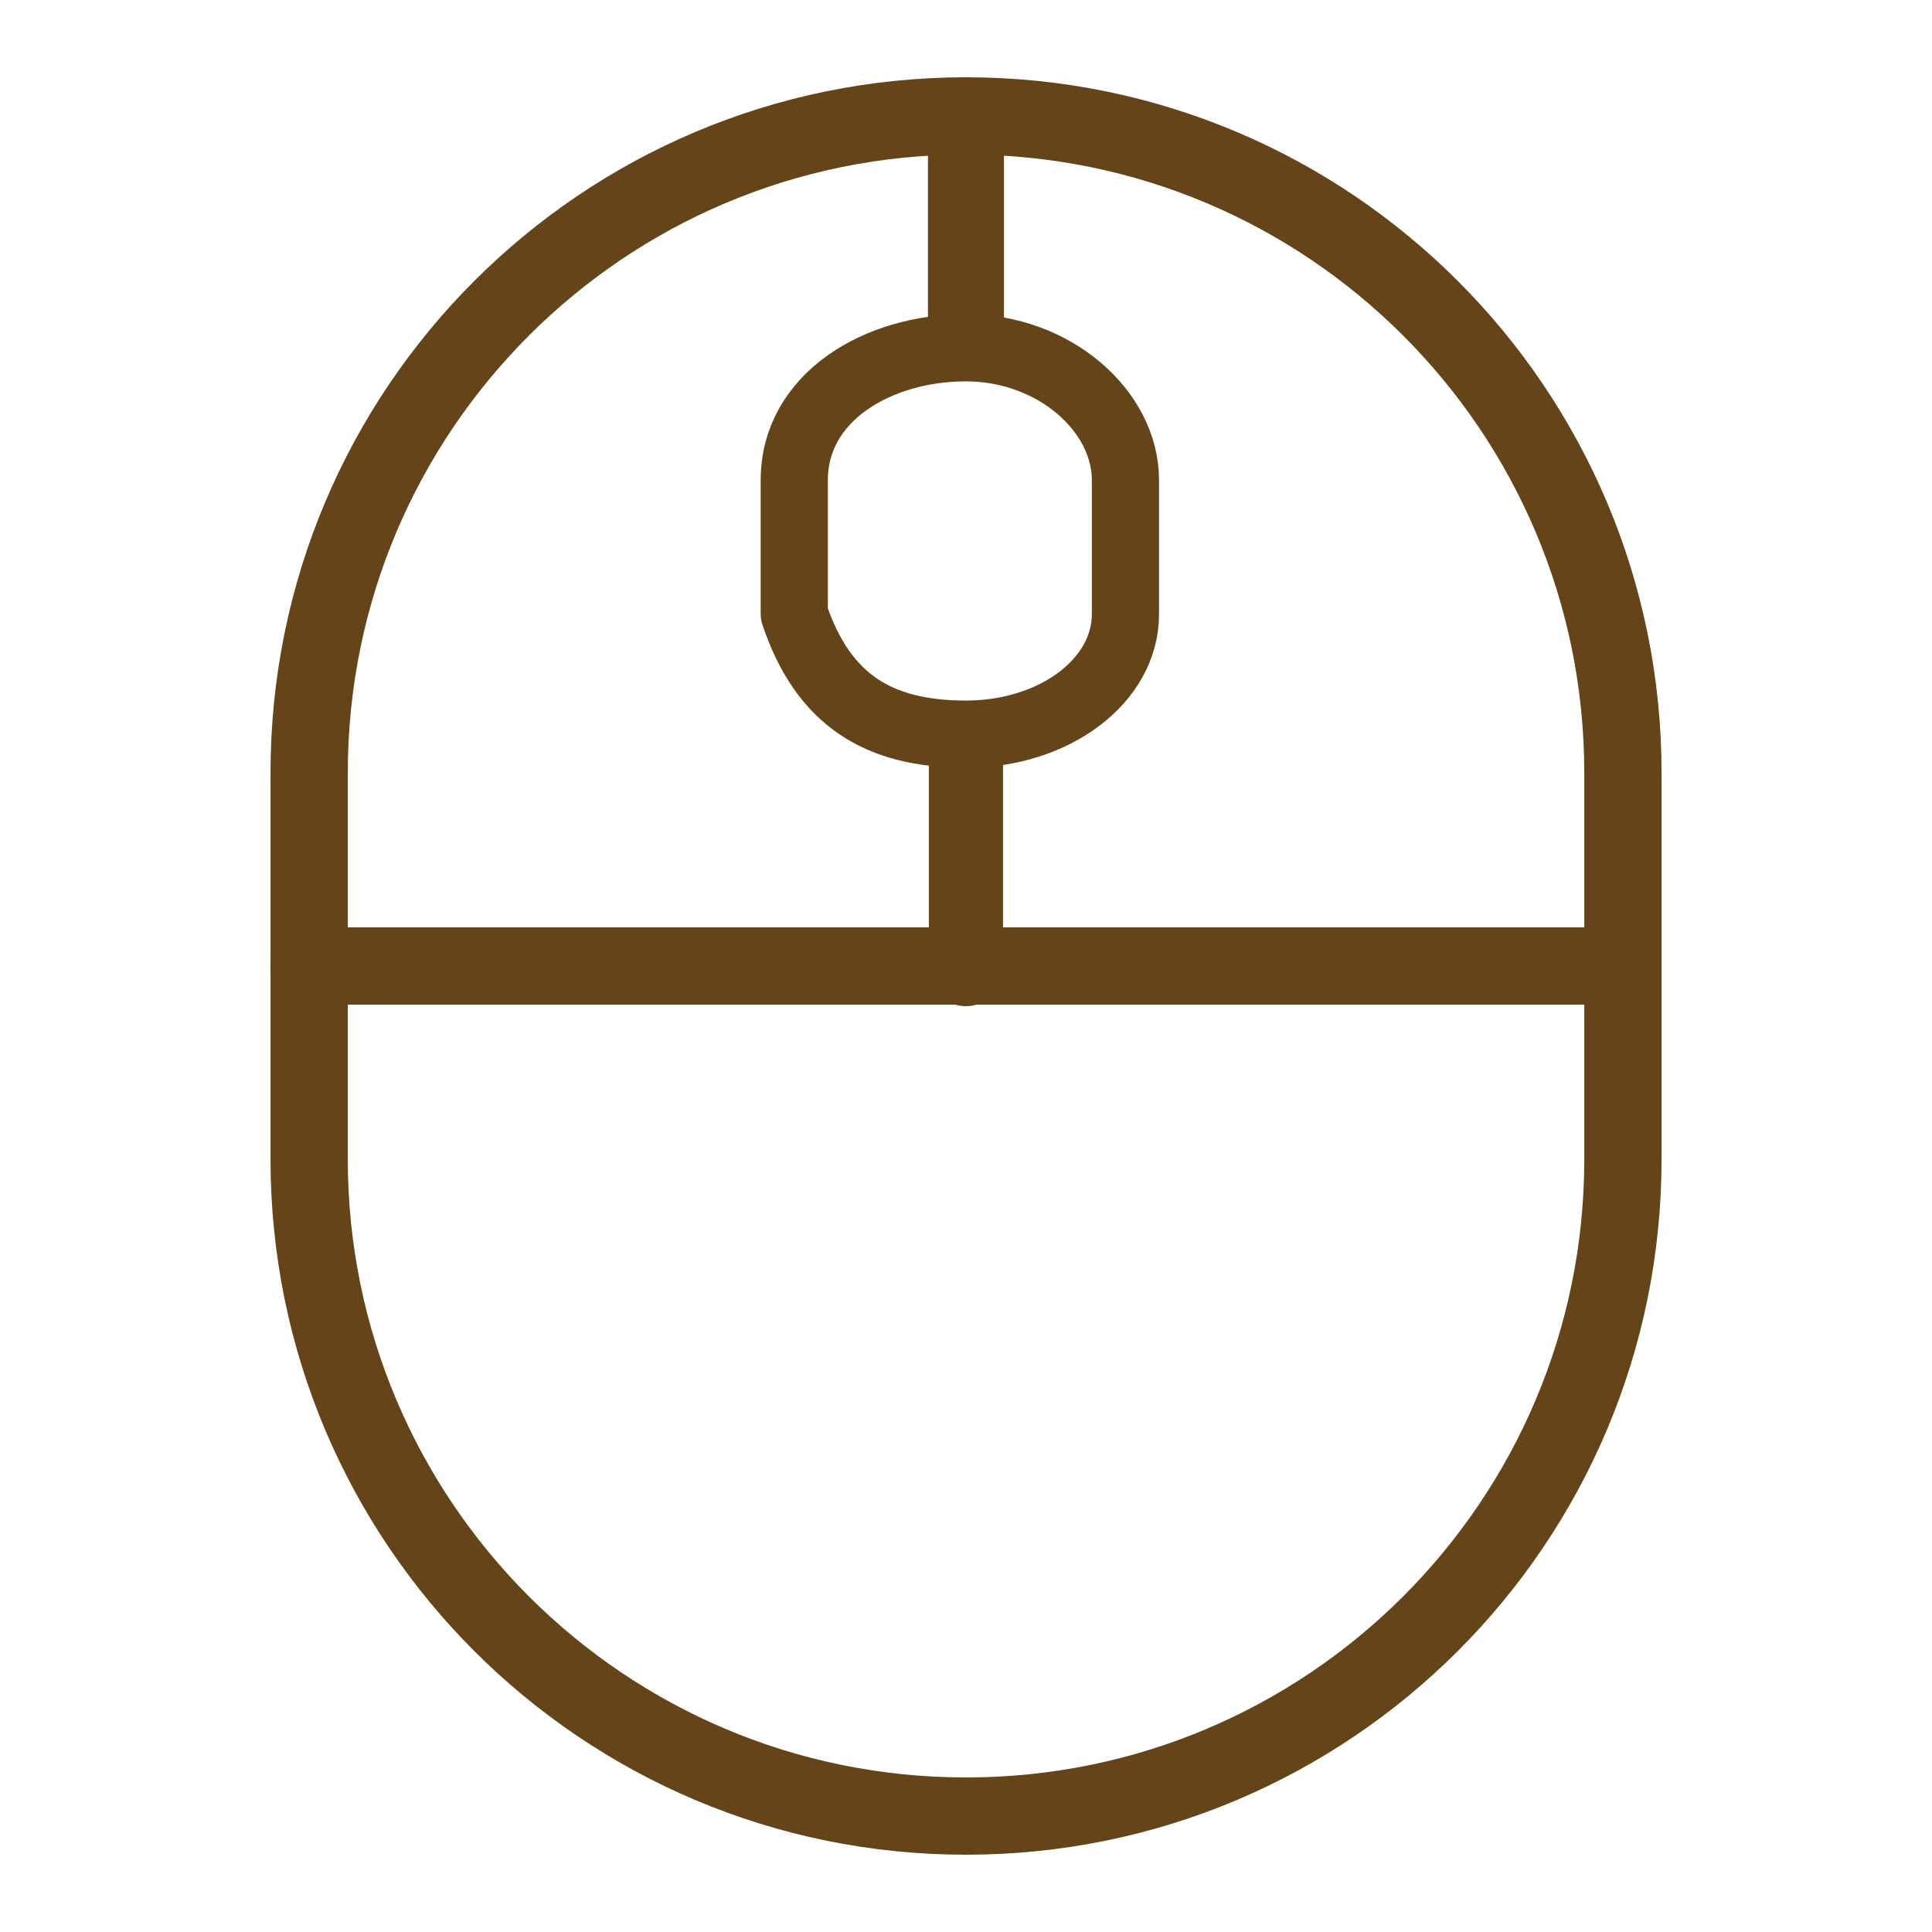 <?xml version="1.0" encoding="UTF-8" standalone="no"?>
<!-- Generator: Adobe Illustrator 21.0.1, SVG Export Plug-In . SVG Version: 6.00 Build 0)  -->

<svg
   xmlns:dc="http://purl.org/dc/elements/1.1/"
   xmlns:cc="http://creativecommons.org/ns#"
   xmlns:rdf="http://www.w3.org/1999/02/22-rdf-syntax-ns#"
   xmlns:svg="http://www.w3.org/2000/svg"
   xmlns="http://www.w3.org/2000/svg"
   xmlns:sodipodi="http://sodipodi.sourceforge.net/DTD/sodipodi-0.dtd"
   xmlns:inkscape="http://www.inkscape.org/namespaces/inkscape"
   version="1.1"
   x="0px"
   y="0px"
   viewBox="0 0 50 50"
   style="enable-background:new 0 0 50 50;"
   xml:space="preserve"
   width="50px"
   height="50px"
   id="svg843"
   sodipodi:docname="icons8-computer-mouse.svg"
   inkscape:version="0.92.2 (5c3e80d, 2017-08-06)"><defs
     id="defs847" /><sodipodi:namedview
     pagecolor="#ffffff"
     bordercolor="#666666"
     borderopacity="1"
     objecttolerance="10"
     gridtolerance="10"
     guidetolerance="10"
     inkscape:pageopacity="0"
     inkscape:pageshadow="2"
     inkscape:window-width="737"
     inkscape:window-height="480"
     id="namedview845"
     showgrid="false"
     inkscape:zoom="6.3215346"
     inkscape:cx="27.065356"
     inkscape:cy="25.794385"
     inkscape:window-x="0"
     inkscape:window-y="0"
     inkscape:window-maximized="1"
     inkscape:current-layer="svg843" /><line
     style="fill:none;stroke:#65441a;stroke-width:2;stroke-linecap:round;stroke-linejoin:round;stroke-miterlimit:10;stroke-opacity:1"
     x1="7.999"
     y1="25"
     x2="41.999"
     y2="25"
     id="line833" /><line
     style="fill:none;stroke:#65441a;stroke-width:1.92;stroke-linecap:round;stroke-linejoin:round;stroke-miterlimit:10;stroke-opacity:1"
     x1="24.999"
     y1="25.08"
     x2="24.999"
     y2="19.553"
     id="line835" /><line
     style="fill:none;stroke:#65441a;stroke-width:1.968;stroke-linecap:round;stroke-linejoin:round;stroke-miterlimit:10;stroke-opacity:1"
     x1="24.999"
     y1="8.812"
     x2="24.999"
     y2="3"
     id="line837" /><path
     style="fill:none;stroke:#65441a;stroke-width:2;stroke-linecap:round;stroke-linejoin:round;stroke-miterlimit:10;stroke-opacity:1"
     d="  M8.001,20c0-9.389,7.611-17,17-17s17,7.611,17,17c0,1.927,0,8.073,0,10c0,9.389-7.611,17-17,17s-17-7.611-17-17  C8.001,28.073,8.001,21.927,8.001,20z"
     id="path839" /><path
     style="fill:none;stroke:#65441a;stroke-width:1.739;stroke-linecap:round;stroke-linejoin:round;stroke-miterlimit:10;stroke-dasharray:none;stroke-opacity:1"
     d="m 24.999,19 v 0 c -2.28,0 -3.7,-0.896 -4.443,-3.107 l 0,-3.469 C 20.556,10.274 22.719,9 24.999,9 v 0 c 2.28,0 4.127,1.634 4.127,3.424 l 0,3.469 C 29.126,17.63 27.279,19 24.999,19 Z"
     id="path841"
     inkscape:connector-curvature="0"
     sodipodi:nodetypes="cccsccssc" /></svg>